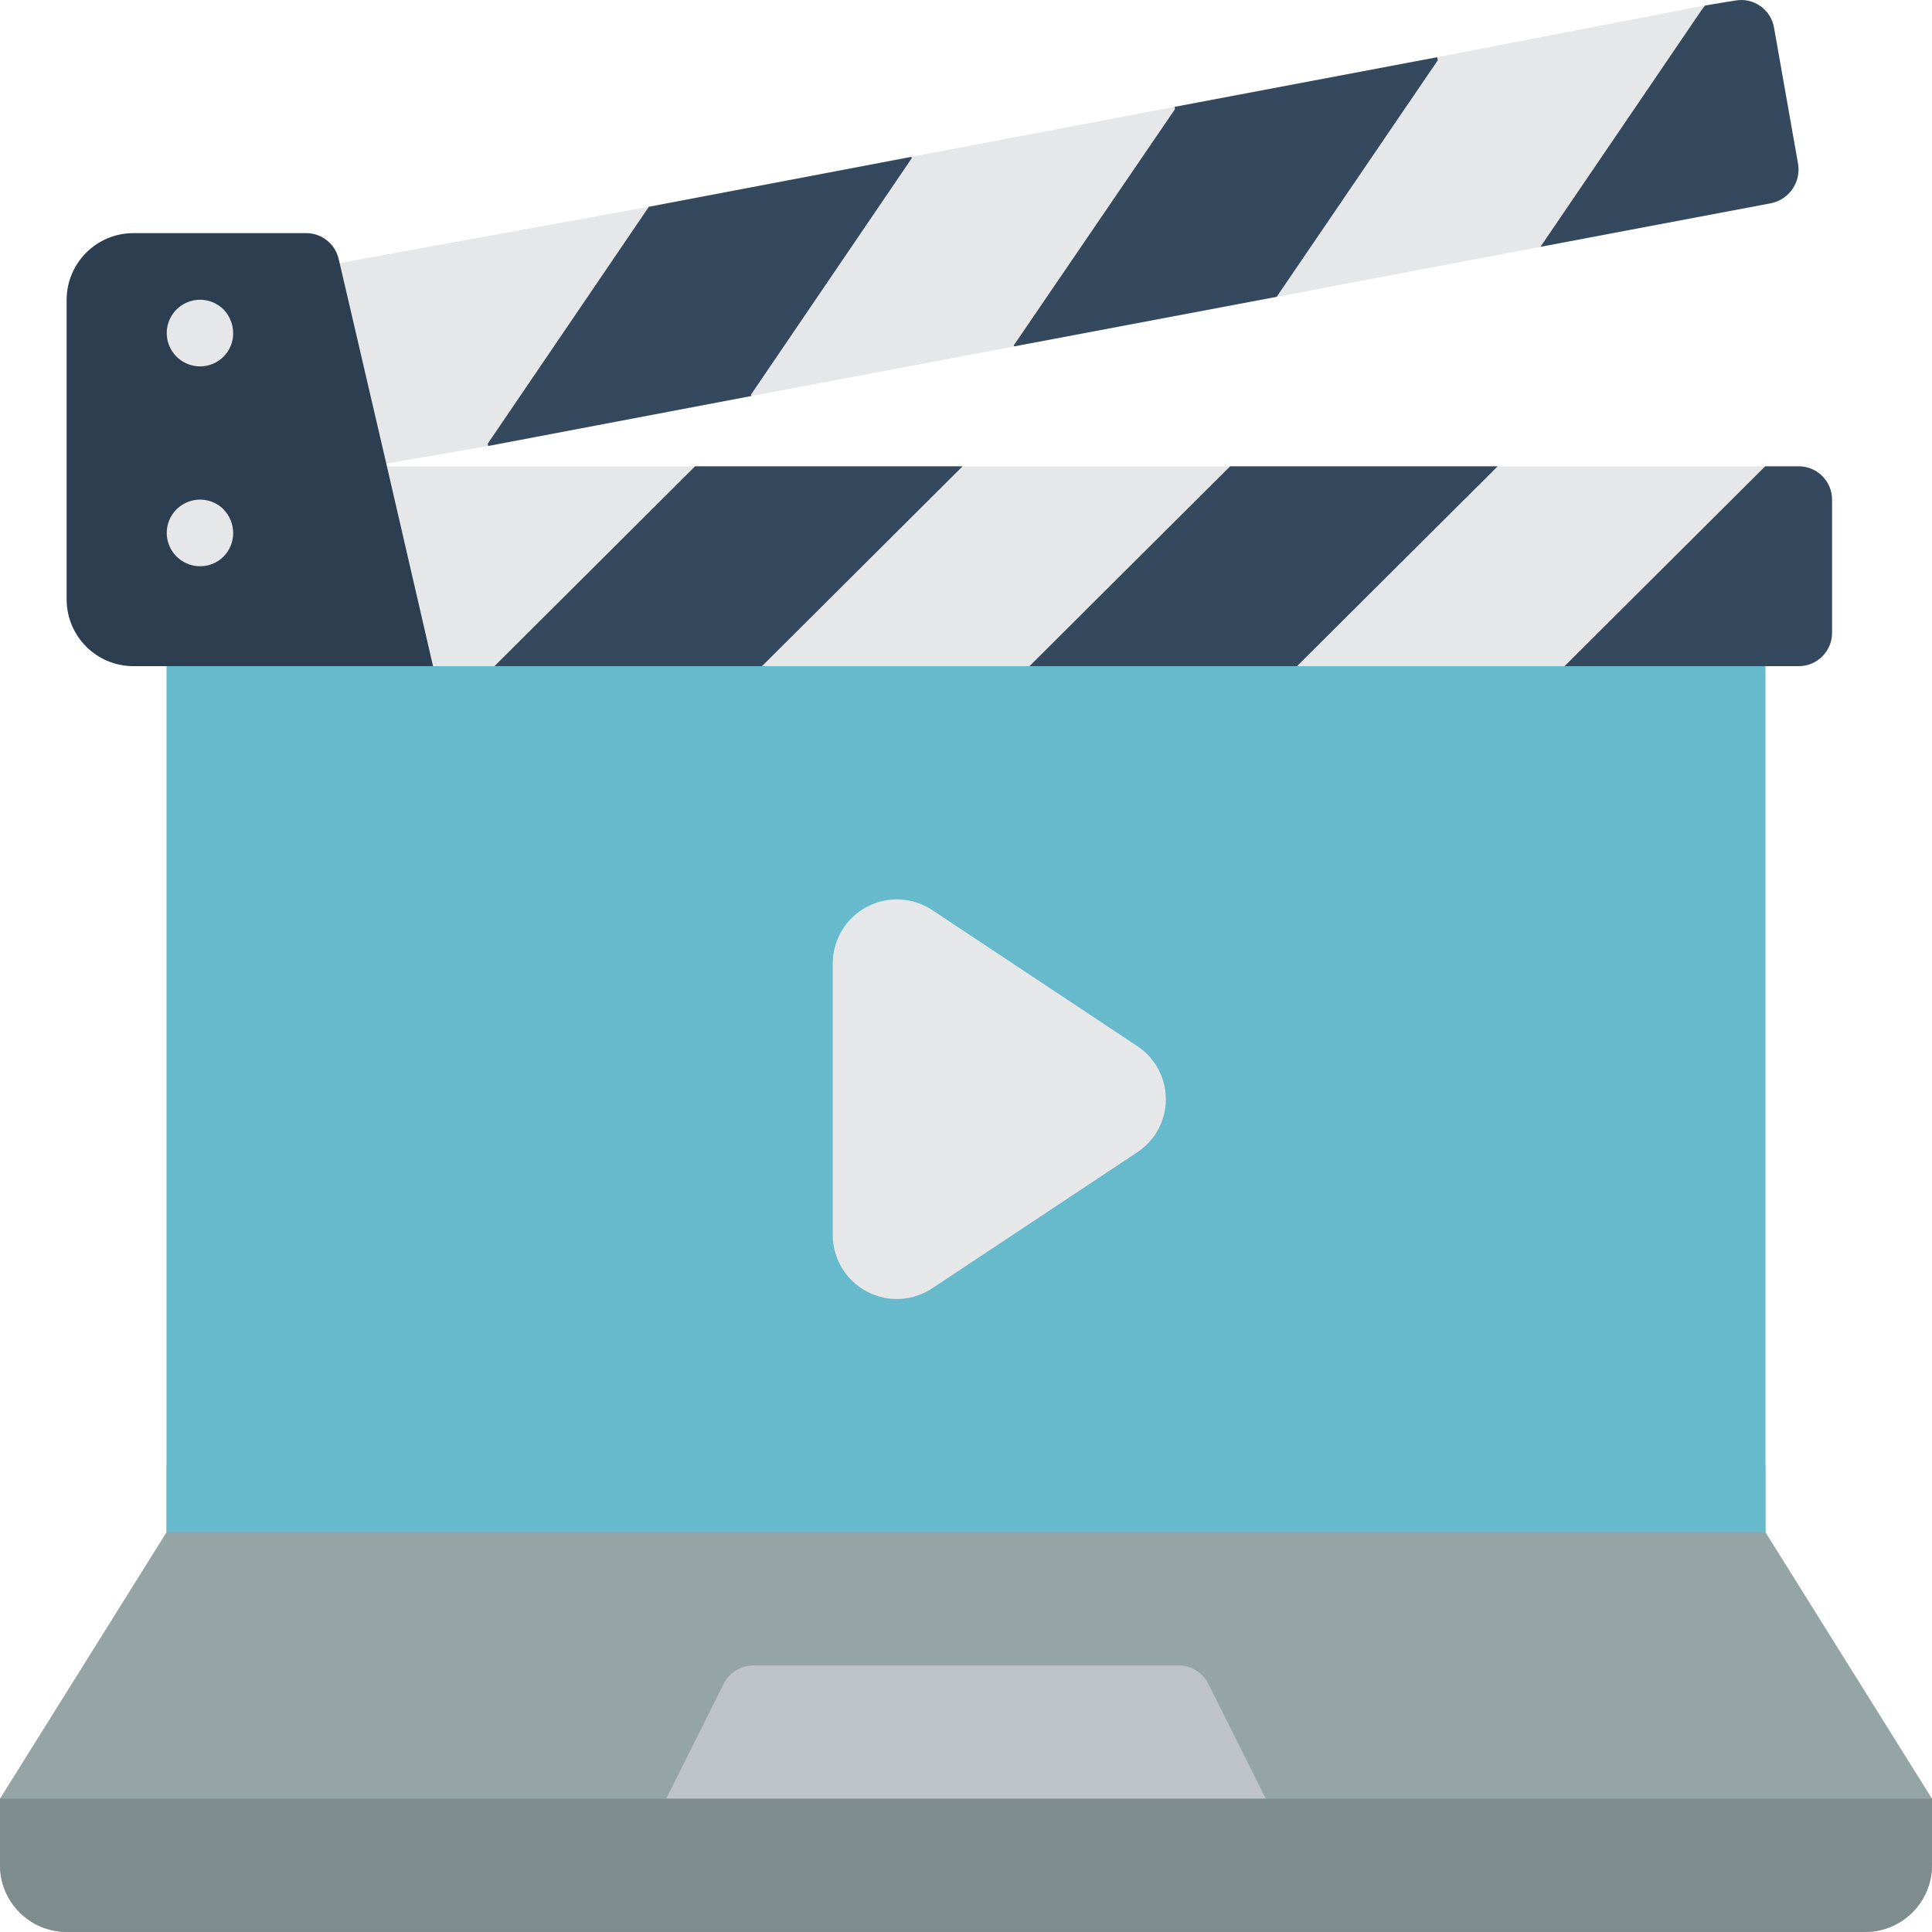 <svg height="512pt" viewBox="0 0 512 512" width="512pt" xmlns="http://www.w3.org/2000/svg"><path d="m467.863 406.059v-17.656h-423.727v17.656l-44.137 70.621v17.652c.027 9.738 7.918 17.629 17.656 17.656h476.688c9.738-.027 17.629-7.918 17.656-17.656v-17.652zm0 0" fill="#95a5a5"/><path d="m176.551 476.68 15.219-30.43c1.496-2.992 4.551-4.879 7.895-4.883h112.672c3.344.004 6.398 1.891 7.895 4.883l15.219 30.43zm0 0" fill="#bdc3c7"/><path d="m512 476.68v17.652c-.027 9.738-7.918 17.629-17.656 17.656h-476.688c-9.738-.027-17.629-7.918-17.656-17.656v-17.652zm0 0" fill="#7f8c8d"/><path d="m44.137 167.711h423.727v238.348h-423.727zm0 0" fill="#67b9cc"/><path d="m467.793 123.574h-379.207l-.797.176 12.227 52.789h367.777c4.875 0 8.824-3.949 8.824-8.828v-35.309c0-4.875-3.949-8.828-8.824-8.828zm0 0" fill="#e6e7e8"/><path d="m485.516 132.402v35.309c0 4.879-3.949 8.828-8.824 8.828h-62.07l53.172-52.965h8.824c2.355-.02 4.617.902 6.289 2.562 1.672 1.656 2.609 3.91 2.609 6.266zm0 0" fill="#35495e"/><path d="m396.898 123.574-53.18 52.965h-70.895l53.18-52.965zm0 0" fill="#35495e"/><path d="m255.098 123.574-53.168 52.965h-70.895l53.172-52.965zm0 0" fill="#35495e"/><path d="m466.84 7.801c-.387-2.348-1.707-4.441-3.656-5.805-1.953-1.363-4.371-1.879-6.711-1.434l-9.215 1.766-66.402 12.836-69.566 13.152-69.738 13.242-69.652 13.242-102.012 18.57 12.359 53.145.797-.18v-.176l46.262-7.945 69.738-13.238 69.652-13.156 69.656-13.152 69.836-13.242 57.91-11.191c4.809-1.062 7.906-5.754 7-10.594zm0 0" fill="#e6e7e8"/><path d="m199.008 104.594.09.355-69.746 13.242-.09-.621 42.629-62.676v-.086l69.648-13.242.09.352zm0 0" fill="#35495e"/><path d="m381.035 15.957-42.629 62.598v.086l-69.66 13.156-.086-.266 42.715-62.598-.086-.617 69.566-13.152zm0 0" fill="#35495e"/><path d="m476.477 43.242c.902 4.844-2.191 9.527-7 10.594l-61.234 11.566 42.539-62.508 1.059-1.422 7.945-1.316c2.336-.445 4.758.07 6.707 1.434 1.953 1.363 3.27 3.457 3.656 5.805zm0 0" fill="#35495e"/><path d="m114.758 176.539h-79.449c-9.738-.027-17.625-7.914-17.652-17.652v-79.449c.027-9.738 7.914-17.625 17.652-17.656h45.816c4.168-.008 7.777 2.898 8.652 6.973l.441 1.855 12.359 53.141zm0 0" fill="#2c3e50"/><path d="m408.242 65.402-.09.176" fill="#35495e"/><g fill="#e6e7e8"><path d="m52.965 97.094c-3.984-.023-7.457-2.715-8.48-6.566-1.023-3.852.664-7.91 4.113-9.902 3.449-1.996 7.805-1.434 10.637 1.371 1.625 1.684 2.543 3.93 2.559 6.27.023 2.348-.898 4.605-2.559 6.266-1.66 1.664-3.922 2.586-6.27 2.562zm0 0"/><path d="m52.965 150.059c-3.984-.023-7.457-2.715-8.48-6.566-1.023-3.852.664-7.91 4.113-9.902 3.449-1.996 7.805-1.434 10.637 1.371 1.625 1.684 2.543 3.93 2.559 6.27.023 2.348-.898 4.605-2.559 6.27-1.66 1.66-3.922 2.582-6.27 2.559zm0 0"/><path d="m220.691 255.266v72.066c.023 6.25 3.48 11.984 9 14.922 5.516 2.938 12.199 2.609 17.402-.859l54.305-36.035c4.727-3.117 7.566-8.398 7.566-14.062 0-5.66-2.84-10.941-7.566-14.059l-54.305-36.035c-5.203-3.469-11.887-3.797-17.402-.859-5.52 2.938-8.977 8.672-9 14.922zm0 0"/></g></svg>